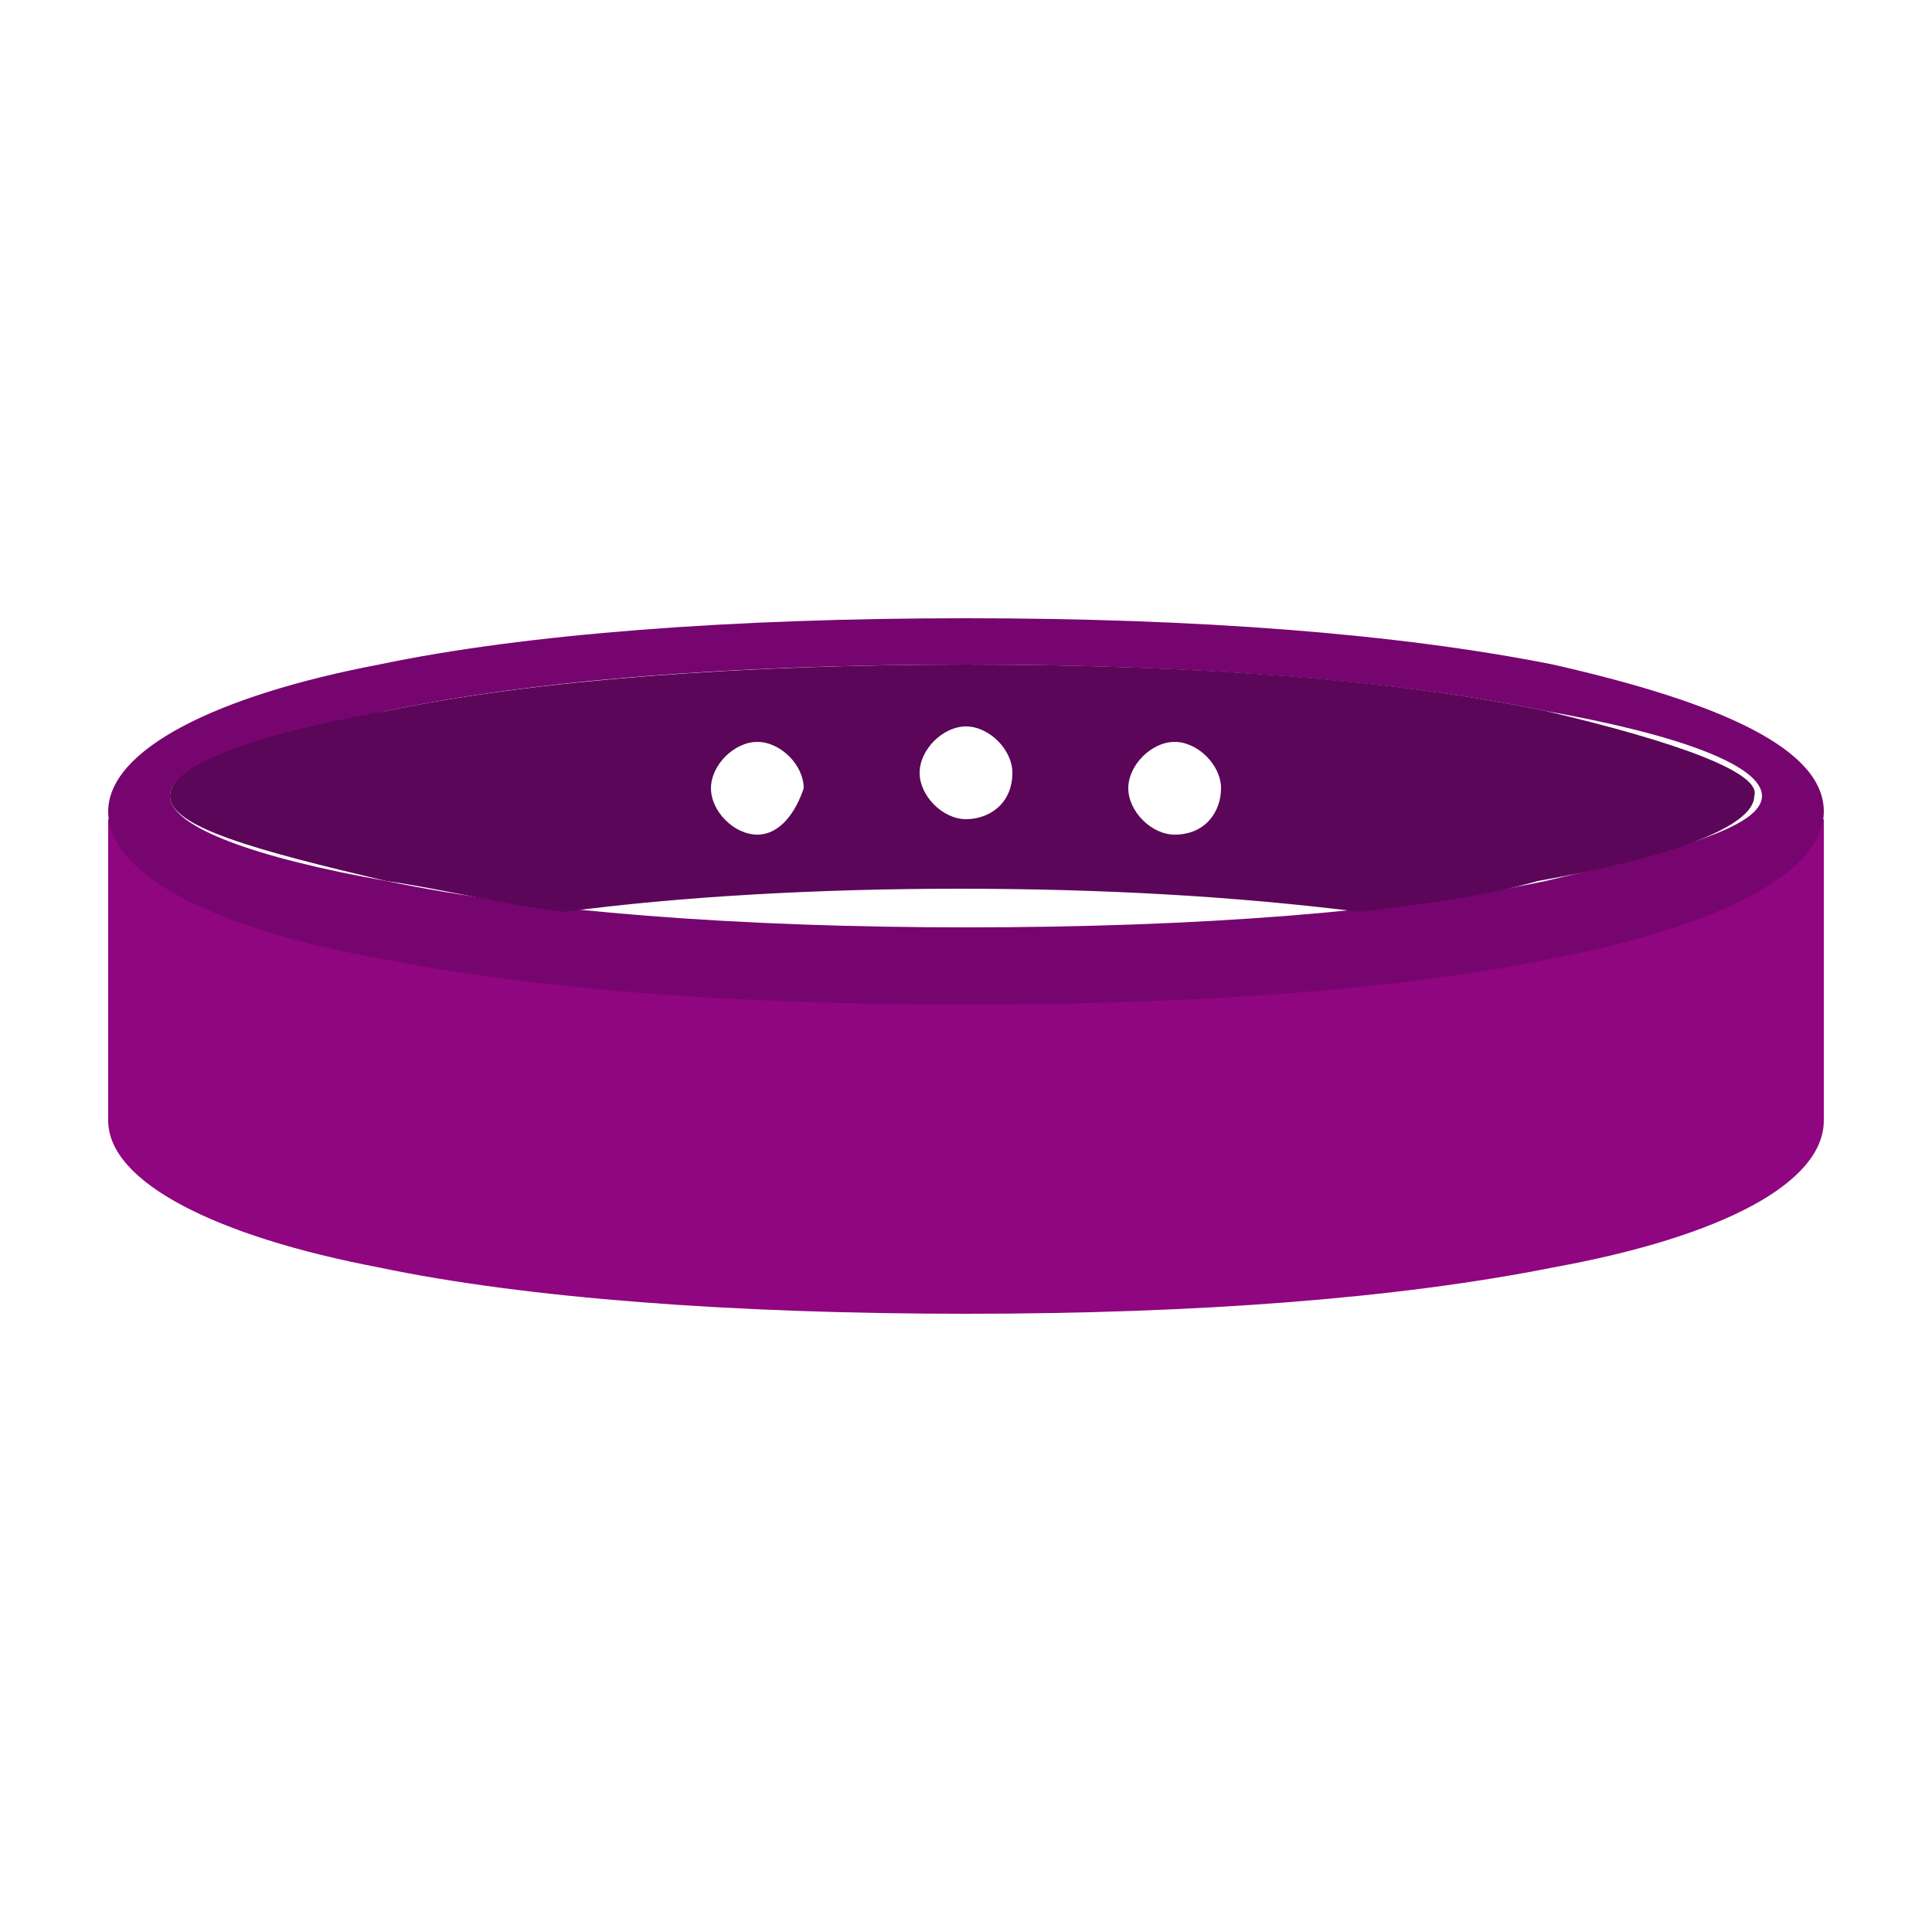 <?xml version="1.0" encoding="utf-8"?>
<!-- Generator: Adobe Illustrator 28.3.0, SVG Export Plug-In . SVG Version: 6.00 Build 0)  -->
<svg version="1.1" id="Layer_1" xmlns="http://www.w3.org/2000/svg" xmlns:xlink="http://www.w3.org/1999/xlink" x="0px" y="0px"
	 viewBox="0 0 25 25" style="enable-background:new 0 0 25 25;" xml:space="preserve">
<style type="text/css">
	.st0{fill:#D90080;}
	.st1{fill:#AF0573;}
	.st2{fill-rule:evenodd;clip-rule:evenodd;fill:#7F065A;}
	.st3{fill:#900580;}
	.st4{fill:#77056F;}
	.st5{fill-rule:evenodd;clip-rule:evenodd;fill:#5B0659;}
	.st6{fill:#002A84;}
	.st7{fill:#183C7C;}
	.st8{fill-rule:evenodd;clip-rule:evenodd;fill:#264570;}
	.st9{fill:#20A19A;}
	.st10{fill:#19847C;}
	.st11{fill-rule:evenodd;clip-rule:evenodd;fill:#13635B;}
	.st12{fill:#FDD700;}
	.st13{fill:#B59704;}
	.st14{fill-rule:evenodd;clip-rule:evenodd;fill:#896F03;}
	.st15{fill:#DF040B;}
	.st16{fill:#AD0512;}
	.st17{fill-rule:evenodd;clip-rule:evenodd;fill:#870616;}
</style>
<g>
	<path class="st3" d="M23.6,14.5c0,0.8-1.3,1.5-3.5,1.9c-2,0.4-4.6,0.6-7.6,0.6s-5.7-0.2-7.6-0.6c-2.1-0.4-3.5-1.1-3.5-1.9
		c0-1.3,0-2.7,0-3.9c7.6,2.8,15,2.8,22.2,0C23.6,11.8,23.6,13.2,23.6,14.5L23.6,14.5z"/>
	<path class="st4" d="M20.1,8.6c-2-0.4-4.6-0.6-7.6-0.6S6.8,8.2,4.9,8.6C2.8,9,1.4,9.7,1.4,10.5s1.3,1.5,3.5,1.9
		c2,0.4,4.6,0.6,7.6,0.6s5.7-0.2,7.6-0.6c2.1-0.4,3.5-1.1,3.5-1.9C23.6,9.7,22.3,9.1,20.1,8.6z M20,11.4c-1.9,0.4-4.5,0.6-7.5,0.6
		c-2.9,0-5.6-0.2-7.5-0.6c-1.7-0.3-2.8-0.7-2.8-1.1S3.3,9.6,5,9.2c1.9-0.4,4.5-0.6,7.5-0.6c2.9,0,5.6,0.2,7.5,0.6
		c1.7,0.3,2.8,0.7,2.8,1.1S21.7,11,20,11.4z"/>
	<path class="st5" d="M20,9.2c-1.9-0.4-4.5-0.6-7.5-0.6C9.6,8.6,6.9,8.8,5,9.2c-1.7,0.3-2.8,0.7-2.8,1.1S3.3,11,5,11.4
		c0.7,0.1,1.5,0.3,2.3,0.4c1.5-0.2,3.3-0.3,5.1-0.3c1.9,0,3.6,0.1,5.2,0.3c0.8-0.1,1.6-0.2,2.3-0.4c1.7-0.3,2.8-0.7,2.8-1.1
		C22.8,10,21.7,9.6,20,9.2z M9.8,10.8c-0.3,0-0.6-0.3-0.6-0.6c0-0.3,0.3-0.6,0.6-0.6s0.6,0.3,0.6,0.6C10.3,10.5,10.1,10.8,9.8,10.8z
		 M12.5,10.6c-0.3,0-0.6-0.3-0.6-0.6c0-0.3,0.3-0.6,0.6-0.6s0.6,0.3,0.6,0.6C13.1,10.4,12.8,10.6,12.5,10.6z M15.2,10.8
		c-0.3,0-0.6-0.3-0.6-0.6c0-0.3,0.3-0.6,0.6-0.6s0.6,0.3,0.6,0.6C15.8,10.5,15.6,10.8,15.2,10.8z"/>
</g>
</svg>
